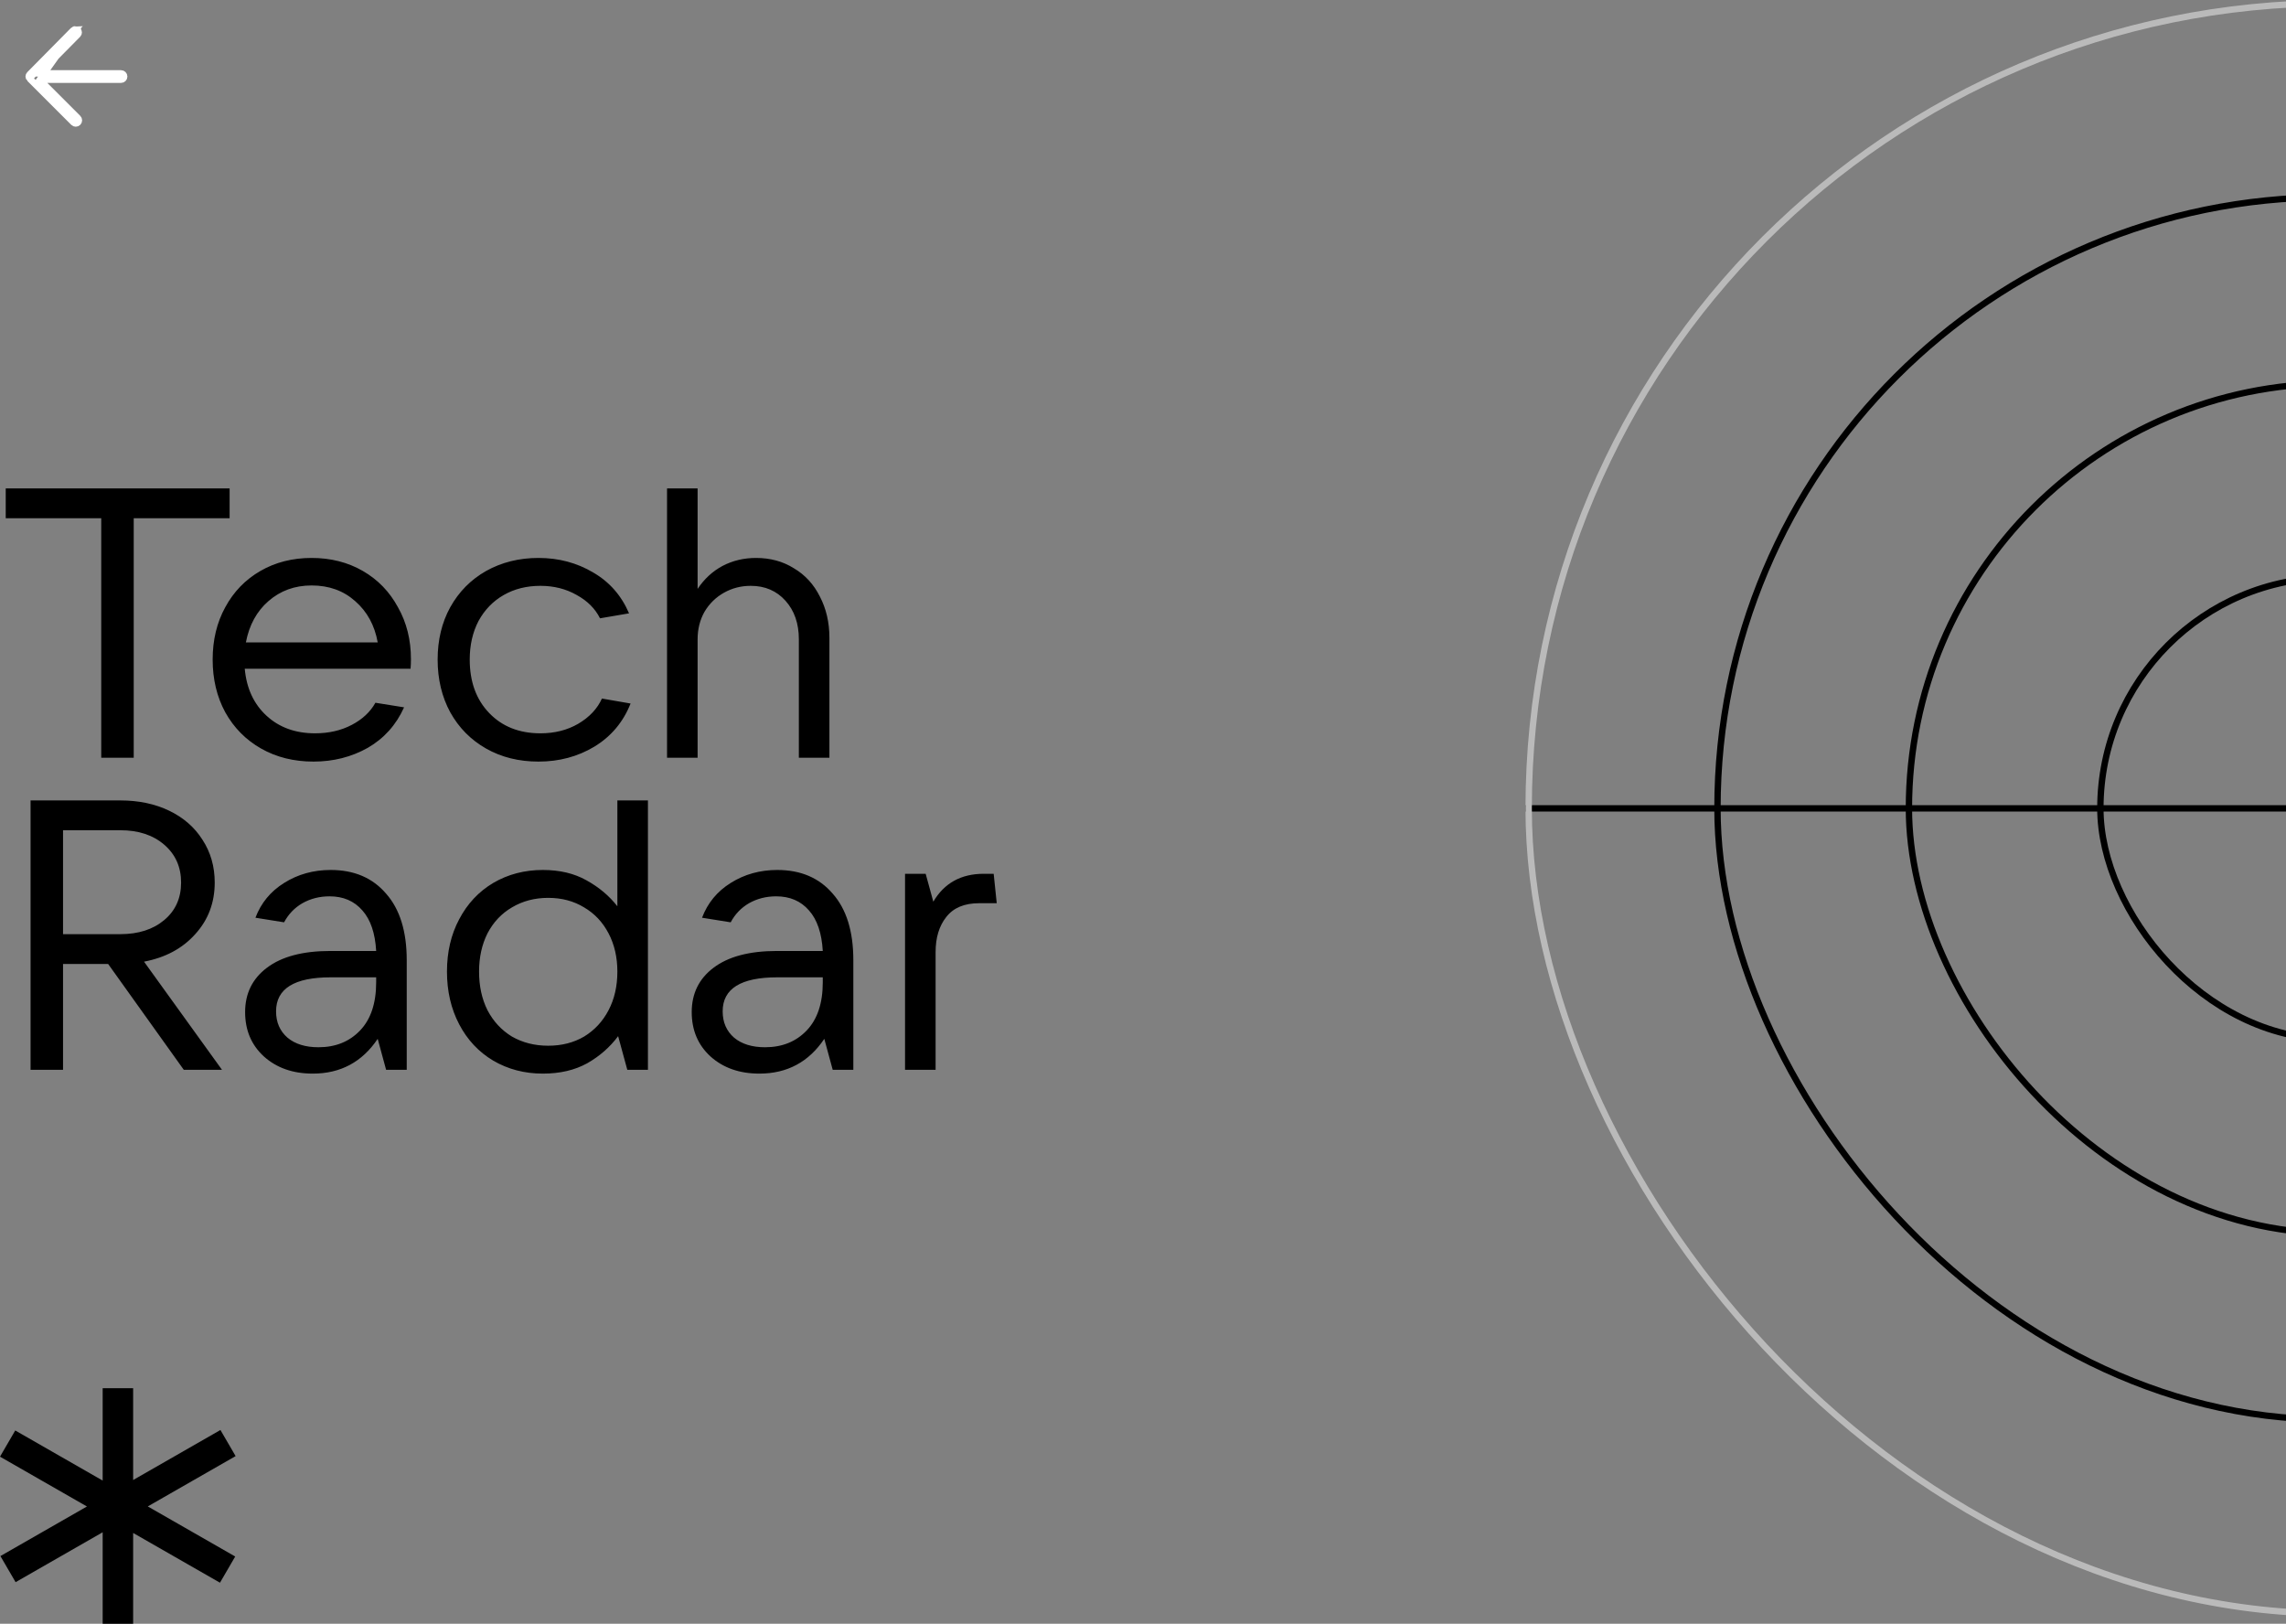 <svg width="359" height="255" viewBox="0 0 359 255" fill="none" xmlns="http://www.w3.org/2000/svg">
<rect x="0" y="0" width="359" height="255" fill="#808080" stroke="none"/>
<path d="M6.226 12.521H7.433H19.009C19.285 12.521 19.509 12.297 19.509 12.021C19.509 11.745 19.285 11.521 19.009 11.521H7.404H6.207L7.048 10.669L12.233 5.421L12.233 5.421C12.412 5.24 12.412 4.948 12.232 4.768C12.232 4.768 12.232 4.767 12.232 4.767L12.23 4.766C12.23 4.766 12.23 4.766 12.23 4.766C12.13 4.665 11.993 4.609 11.851 4.61L6.226 12.521ZM6.226 12.521L7.08 13.374M6.226 12.521L7.08 13.374M7.08 13.374L12.251 18.546L12.251 18.546M7.08 13.374L12.251 18.546M12.251 18.546C12.447 18.741 12.447 19.058 12.251 19.253L12.251 19.253M12.251 18.546L12.251 19.253M12.251 19.253C12.056 19.448 11.739 19.448 11.544 19.253C11.544 19.253 11.544 19.253 11.544 19.253L4.648 12.357L4.647 12.356L4.643 12.352L4.643 12.352M12.251 19.253L4.643 12.352M4.643 12.352L4.641 12.35M4.643 12.352L4.641 12.35M4.641 12.35C4.641 12.35 4.641 12.35 4.64 12.349L4.641 12.35ZM4.633 12.342C4.455 12.161 4.456 11.871 4.634 11.691L4.634 11.691L11.473 4.768C11.573 4.667 11.709 4.61 11.851 4.61L4.633 12.342Z" fill="black" stroke="white"/>
<path d="M21 119H15.9V81.38H0.9V76.7H36.06V81.38H21V119ZM64.536 103.52C64.536 104.04 64.516 104.54 64.476 105.02H38.436C38.716 108.1 39.856 110.56 41.856 112.4C43.856 114.24 46.396 115.16 49.476 115.16C51.636 115.16 53.556 114.72 55.236 113.84C56.916 112.96 58.156 111.8 58.956 110.36L63.456 111.08C62.216 113.84 60.316 115.96 57.756 117.44C55.196 118.88 52.356 119.6 49.236 119.6C46.156 119.6 43.416 118.92 41.016 117.56C38.616 116.2 36.736 114.3 35.376 111.86C34.056 109.42 33.396 106.66 33.396 103.58C33.396 100.5 34.056 97.76 35.376 95.36C36.696 92.92 38.536 91.02 40.896 89.66C43.256 88.3 45.936 87.62 48.936 87.62C51.936 87.62 54.616 88.3 56.976 89.66C59.336 91.02 61.176 92.92 62.496 95.36C63.856 97.76 64.536 100.48 64.536 103.52ZM48.936 91.94C46.296 91.94 44.036 92.76 42.156 94.4C40.316 96 39.136 98.16 38.616 100.88H59.316C58.836 98.2 57.656 96.04 55.776 94.4C53.936 92.76 51.656 91.94 48.936 91.94ZM84.568 119.6C81.488 119.6 78.748 118.92 76.348 117.56C73.948 116.2 72.068 114.3 70.708 111.86C69.388 109.42 68.728 106.66 68.728 103.58C68.728 100.5 69.388 97.76 70.708 95.36C72.068 92.92 73.948 91.02 76.348 89.66C78.788 88.3 81.528 87.62 84.568 87.62C87.728 87.62 90.588 88.38 93.148 89.9C95.708 91.38 97.588 93.52 98.788 96.32L94.228 97.1C93.468 95.58 92.248 94.36 90.568 93.44C88.888 92.48 86.988 92 84.868 92C82.708 92 80.788 92.48 79.108 93.44C77.428 94.4 76.108 95.76 75.148 97.52C74.228 99.28 73.768 101.3 73.768 103.58C73.768 107.06 74.788 109.86 76.828 111.98C78.868 114.1 81.548 115.16 84.868 115.16C87.108 115.16 89.088 114.66 90.808 113.66C92.568 112.62 93.808 111.3 94.528 109.7L99.028 110.48C97.868 113.4 95.968 115.66 93.328 117.26C90.728 118.82 87.808 119.6 84.568 119.6ZM104.754 119V76.7H109.554V92.48C110.594 90.92 111.894 89.72 113.454 88.88C115.054 88.04 116.814 87.62 118.734 87.62C120.974 87.62 122.954 88.16 124.674 89.24C126.434 90.28 127.794 91.76 128.754 93.68C129.754 95.6 130.254 97.76 130.254 100.16V119H125.454V100.4C125.454 97.92 124.754 95.9 123.354 94.34C121.954 92.78 120.134 92 117.894 92C116.374 92 114.974 92.36 113.694 93.08C112.414 93.8 111.394 94.8 110.634 96.08C109.914 97.36 109.554 98.8 109.554 100.4V119H104.754ZM34.86 168H28.86L16.98 151.38H9.9V168H4.8V125.7H18.9C21.78 125.7 24.34 126.24 26.58 127.32C28.82 128.4 30.56 129.92 31.8 131.88C33.08 133.84 33.72 136.08 33.72 138.6C33.72 141.76 32.7 144.46 30.66 146.7C28.66 148.94 25.98 150.38 22.62 151.02L34.86 168ZM9.9 130.38V146.7H18.9C21.74 146.7 24.04 145.96 25.8 144.48C27.56 143 28.44 141.04 28.44 138.6C28.44 136.16 27.56 134.18 25.8 132.66C24.04 131.14 21.74 130.38 18.9 130.38H9.9ZM51.934 136.62C55.614 136.62 58.514 137.86 60.634 140.34C62.794 142.78 63.874 146.26 63.874 150.78V168H60.634L59.314 163.14C56.874 166.78 53.474 168.6 49.114 168.6C45.994 168.6 43.434 167.7 41.434 165.9C39.474 164.1 38.494 161.78 38.494 158.94C38.494 156.02 39.634 153.7 41.914 151.98C44.234 150.22 47.554 149.34 51.874 149.34H59.074C58.914 146.54 58.194 144.42 56.914 142.98C55.634 141.5 53.914 140.76 51.754 140.76C50.194 140.76 48.774 141.12 47.494 141.84C46.254 142.56 45.294 143.56 44.614 144.84L40.114 144.12C40.994 141.8 42.494 139.98 44.614 138.66C46.774 137.3 49.214 136.62 51.934 136.62ZM50.014 164.46C52.694 164.46 54.874 163.58 56.554 161.82C58.234 160.06 59.074 157.54 59.074 154.26V153.48H51.934C46.214 153.48 43.354 155.26 43.354 158.82C43.354 160.54 43.954 161.92 45.154 162.96C46.354 163.96 47.974 164.46 50.014 164.46ZM85.253 168.6C82.373 168.6 79.773 167.92 77.453 166.56C75.173 165.2 73.393 163.3 72.113 160.86C70.833 158.42 70.193 155.66 70.193 152.58C70.193 149.5 70.833 146.76 72.113 144.36C73.393 141.92 75.173 140.02 77.453 138.66C79.773 137.3 82.373 136.62 85.253 136.62C87.893 136.62 90.173 137.16 92.093 138.24C94.053 139.32 95.673 140.68 96.953 142.32V125.7H101.753V168H98.513L97.073 162.72C95.793 164.44 94.173 165.86 92.213 166.98C90.253 168.06 87.933 168.6 85.253 168.6ZM86.093 164.22C88.213 164.22 90.093 163.74 91.733 162.78C93.373 161.78 94.653 160.4 95.573 158.64C96.493 156.88 96.953 154.86 96.953 152.58C96.953 150.34 96.493 148.34 95.573 146.58C94.653 144.82 93.373 143.46 91.733 142.5C90.093 141.5 88.213 141 86.093 141C83.973 141 82.073 141.5 80.393 142.5C78.753 143.46 77.473 144.82 76.553 146.58C75.673 148.34 75.233 150.34 75.233 152.58C75.233 154.86 75.673 156.88 76.553 158.64C77.473 160.4 78.753 161.78 80.393 162.78C82.073 163.74 83.973 164.22 86.093 164.22ZM122.07 136.62C125.75 136.62 128.65 137.86 130.77 140.34C132.93 142.78 134.01 146.26 134.01 150.78V168H130.77L129.45 163.14C127.01 166.78 123.61 168.6 119.25 168.6C116.13 168.6 113.57 167.7 111.57 165.9C109.61 164.1 108.63 161.78 108.63 158.94C108.63 156.02 109.77 153.7 112.05 151.98C114.37 150.22 117.69 149.34 122.01 149.34H129.21C129.05 146.54 128.33 144.42 127.05 142.98C125.77 141.5 124.05 140.76 121.89 140.76C120.33 140.76 118.91 141.12 117.63 141.84C116.39 142.56 115.43 143.56 114.75 144.84L110.25 144.12C111.13 141.8 112.63 139.98 114.75 138.66C116.91 137.3 119.35 136.62 122.07 136.62ZM120.15 164.46C122.83 164.46 125.01 163.58 126.69 161.82C128.37 160.06 129.21 157.54 129.21 154.26V153.48H122.07C116.35 153.48 113.49 155.26 113.49 158.82C113.49 160.54 114.09 161.92 115.29 162.96C116.49 163.96 118.11 164.46 120.15 164.46ZM142.13 168V137.22H145.37L146.57 141.6C148.29 138.68 150.93 137.22 154.49 137.22H156.05L156.53 141.84H153.77C151.45 141.84 149.73 142.56 148.61 144C147.49 145.4 146.93 147.24 146.93 149.52V168H142.13Z" fill="black"/>
<path fill-rule="evenodd" clip-rule="evenodd" d="M16.123 218H20.909V232.422L34.617 224.567L37.002 228.666L23.208 236.569L36.938 244.436L34.545 248.55L20.909 240.737L20.909 255H16.123L16.123 240.629L2.449 248.464L0.064 244.365L13.653 236.579L0 228.756L2.393 224.642L16.123 232.509V218Z" fill="black"/>
<path d="M661.751 126.947L239.566 126.947" stroke="black"/>
<rect x="269.715" y="30.984" width="361.887" height="191.927" rx="95.964" stroke="black"/>
<rect x="240.066" y="0.5" width="421.185" height="252.896" rx="126.448" stroke="#BABABA"/>
<rect x="299.782" y="60.216" width="301.754" height="133.464" rx="66.732" stroke="black"/>
<rect x="329.849" y="90.699" width="241.621" height="72.496" rx="36.248" stroke="black"/>
</svg>
